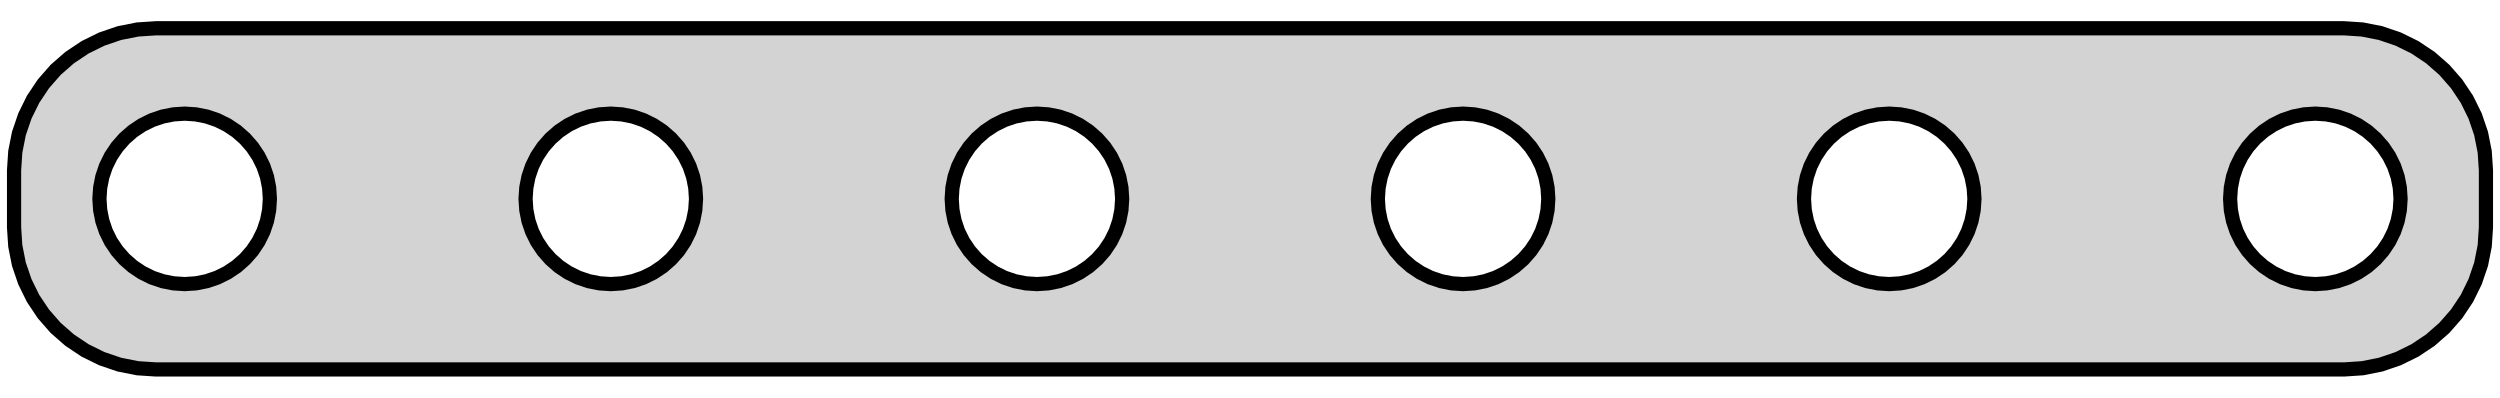 <?xml version="1.0" standalone="no"?>
<!DOCTYPE svg PUBLIC "-//W3C//DTD SVG 1.1//EN" "http://www.w3.org/Graphics/SVG/1.1/DTD/svg11.dtd">
<svg width="88mm" height="14mm" viewBox="-44 -7 88 14" xmlns="http://www.w3.org/2000/svg" version="1.1">
<title>OpenSCAD Model</title>
<path d="
M 39.158,5.962 L 39.799,5.835 L 40.418,5.624 L 41.005,5.335 L 41.549,4.972 L 42.041,4.541
 L 42.472,4.049 L 42.835,3.505 L 43.124,2.918 L 43.335,2.299 L 43.462,1.658 L 43.505,1.005
 L 43.505,-1.005 L 43.462,-1.658 L 43.335,-2.299 L 43.124,-2.918 L 42.835,-3.505 L 42.472,-4.049
 L 42.041,-4.541 L 41.549,-4.972 L 41.005,-5.335 L 40.418,-5.624 L 39.799,-5.835 L 39.158,-5.962
 L 38.505,-6.005 L -38.505,-6.005 L -39.158,-5.962 L -39.799,-5.835 L -40.418,-5.624 L -41.005,-5.335
 L -41.549,-4.972 L -42.041,-4.541 L -42.472,-4.049 L -42.835,-3.505 L -43.124,-2.918 L -43.335,-2.299
 L -43.462,-1.658 L -43.505,-1.005 L -43.505,1.005 L -43.462,1.658 L -43.335,2.299 L -43.124,2.918
 L -42.835,3.505 L -42.472,4.049 L -42.041,4.541 L -41.549,4.972 L -41.005,5.335 L -40.418,5.624
 L -39.799,5.835 L -39.158,5.962 L -38.505,6.005 L 38.505,6.005 z
M -37.892,2.974 L -38.276,2.898 L -38.648,2.772 L -39,2.598 L -39.326,2.38 L -39.621,2.121
 L -39.88,1.826 L -40.098,1.5 L -40.272,1.148 L -40.398,0.776 L -40.474,0.392 L -40.5,-0
 L -40.474,-0.392 L -40.398,-0.776 L -40.272,-1.148 L -40.098,-1.5 L -39.88,-1.826 L -39.621,-2.121
 L -39.326,-2.38 L -39,-2.598 L -38.648,-2.772 L -38.276,-2.898 L -37.892,-2.974 L -37.5,-3
 L -37.108,-2.974 L -36.724,-2.898 L -36.352,-2.772 L -36,-2.598 L -35.674,-2.38 L -35.379,-2.121
 L -35.12,-1.826 L -34.902,-1.5 L -34.728,-1.148 L -34.602,-0.776 L -34.526,-0.392 L -34.5,-0
 L -34.526,0.392 L -34.602,0.776 L -34.728,1.148 L -34.902,1.5 L -35.12,1.826 L -35.379,2.121
 L -35.674,2.38 L -36,2.598 L -36.352,2.772 L -36.724,2.898 L -37.108,2.974 L -37.5,3
 z
M -22.892,2.974 L -23.276,2.898 L -23.648,2.772 L -24,2.598 L -24.326,2.38 L -24.621,2.121
 L -24.88,1.826 L -25.098,1.5 L -25.272,1.148 L -25.398,0.776 L -25.474,0.392 L -25.5,-0
 L -25.474,-0.392 L -25.398,-0.776 L -25.272,-1.148 L -25.098,-1.5 L -24.88,-1.826 L -24.621,-2.121
 L -24.326,-2.38 L -24,-2.598 L -23.648,-2.772 L -23.276,-2.898 L -22.892,-2.974 L -22.5,-3
 L -22.108,-2.974 L -21.724,-2.898 L -21.352,-2.772 L -21,-2.598 L -20.674,-2.38 L -20.379,-2.121
 L -20.12,-1.826 L -19.902,-1.5 L -19.728,-1.148 L -19.602,-0.776 L -19.526,-0.392 L -19.5,-0
 L -19.526,0.392 L -19.602,0.776 L -19.728,1.148 L -19.902,1.5 L -20.12,1.826 L -20.379,2.121
 L -20.674,2.38 L -21,2.598 L -21.352,2.772 L -21.724,2.898 L -22.108,2.974 L -22.5,3
 z
M 22.108,2.974 L 21.724,2.898 L 21.352,2.772 L 21,2.598 L 20.674,2.38 L 20.379,2.121
 L 20.12,1.826 L 19.902,1.5 L 19.728,1.148 L 19.602,0.776 L 19.526,0.392 L 19.5,-0
 L 19.526,-0.392 L 19.602,-0.776 L 19.728,-1.148 L 19.902,-1.5 L 20.12,-1.826 L 20.379,-2.121
 L 20.674,-2.38 L 21,-2.598 L 21.352,-2.772 L 21.724,-2.898 L 22.108,-2.974 L 22.5,-3
 L 22.892,-2.974 L 23.276,-2.898 L 23.648,-2.772 L 24,-2.598 L 24.326,-2.38 L 24.621,-2.121
 L 24.88,-1.826 L 25.098,-1.5 L 25.272,-1.148 L 25.398,-0.776 L 25.474,-0.392 L 25.5,-0
 L 25.474,0.392 L 25.398,0.776 L 25.272,1.148 L 25.098,1.5 L 24.88,1.826 L 24.621,2.121
 L 24.326,2.38 L 24,2.598 L 23.648,2.772 L 23.276,2.898 L 22.892,2.974 L 22.5,3
 z
M 37.108,2.974 L 36.724,2.898 L 36.352,2.772 L 36,2.598 L 35.674,2.38 L 35.379,2.121
 L 35.12,1.826 L 34.902,1.5 L 34.728,1.148 L 34.602,0.776 L 34.526,0.392 L 34.5,-0
 L 34.526,-0.392 L 34.602,-0.776 L 34.728,-1.148 L 34.902,-1.5 L 35.12,-1.826 L 35.379,-2.121
 L 35.674,-2.38 L 36,-2.598 L 36.352,-2.772 L 36.724,-2.898 L 37.108,-2.974 L 37.5,-3
 L 37.892,-2.974 L 38.276,-2.898 L 38.648,-2.772 L 39,-2.598 L 39.326,-2.38 L 39.621,-2.121
 L 39.88,-1.826 L 40.098,-1.5 L 40.272,-1.148 L 40.398,-0.776 L 40.474,-0.392 L 40.5,-0
 L 40.474,0.392 L 40.398,0.776 L 40.272,1.148 L 40.098,1.5 L 39.88,1.826 L 39.621,2.121
 L 39.326,2.38 L 39,2.598 L 38.648,2.772 L 38.276,2.898 L 37.892,2.974 L 37.5,3
 z
M 7.108,2.974 L 6.724,2.898 L 6.352,2.772 L 6,2.598 L 5.674,2.38 L 5.379,2.121
 L 5.12,1.826 L 4.902,1.5 L 4.728,1.148 L 4.602,0.776 L 4.526,0.392 L 4.5,-0
 L 4.526,-0.392 L 4.602,-0.776 L 4.728,-1.148 L 4.902,-1.5 L 5.12,-1.826 L 5.379,-2.121
 L 5.674,-2.38 L 6,-2.598 L 6.352,-2.772 L 6.724,-2.898 L 7.108,-2.974 L 7.5,-3
 L 7.892,-2.974 L 8.276,-2.898 L 8.648,-2.772 L 9,-2.598 L 9.326,-2.38 L 9.621,-2.121
 L 9.88,-1.826 L 10.098,-1.5 L 10.272,-1.148 L 10.398,-0.776 L 10.474,-0.392 L 10.5,-0
 L 10.474,0.392 L 10.398,0.776 L 10.272,1.148 L 10.098,1.5 L 9.88,1.826 L 9.621,2.121
 L 9.326,2.38 L 9,2.598 L 8.648,2.772 L 8.276,2.898 L 7.892,2.974 L 7.5,3
 z
M -7.892,2.974 L -8.276,2.898 L -8.648,2.772 L -9,2.598 L -9.326,2.38 L -9.621,2.121
 L -9.88,1.826 L -10.098,1.5 L -10.272,1.148 L -10.398,0.776 L -10.474,0.392 L -10.5,-0
 L -10.474,-0.392 L -10.398,-0.776 L -10.272,-1.148 L -10.098,-1.5 L -9.88,-1.826 L -9.621,-2.121
 L -9.326,-2.38 L -9,-2.598 L -8.648,-2.772 L -8.276,-2.898 L -7.892,-2.974 L -7.5,-3
 L -7.108,-2.974 L -6.724,-2.898 L -6.352,-2.772 L -6,-2.598 L -5.674,-2.38 L -5.379,-2.121
 L -5.12,-1.826 L -4.902,-1.5 L -4.728,-1.148 L -4.602,-0.776 L -4.526,-0.392 L -4.5,-0
 L -4.526,0.392 L -4.602,0.776 L -4.728,1.148 L -4.902,1.5 L -5.12,1.826 L -5.379,2.121
 L -5.674,2.38 L -6,2.598 L -6.352,2.772 L -6.724,2.898 L -7.108,2.974 L -7.5,3
 z
" stroke="black" fill="lightgray" stroke-width="0.5"/>
</svg>
